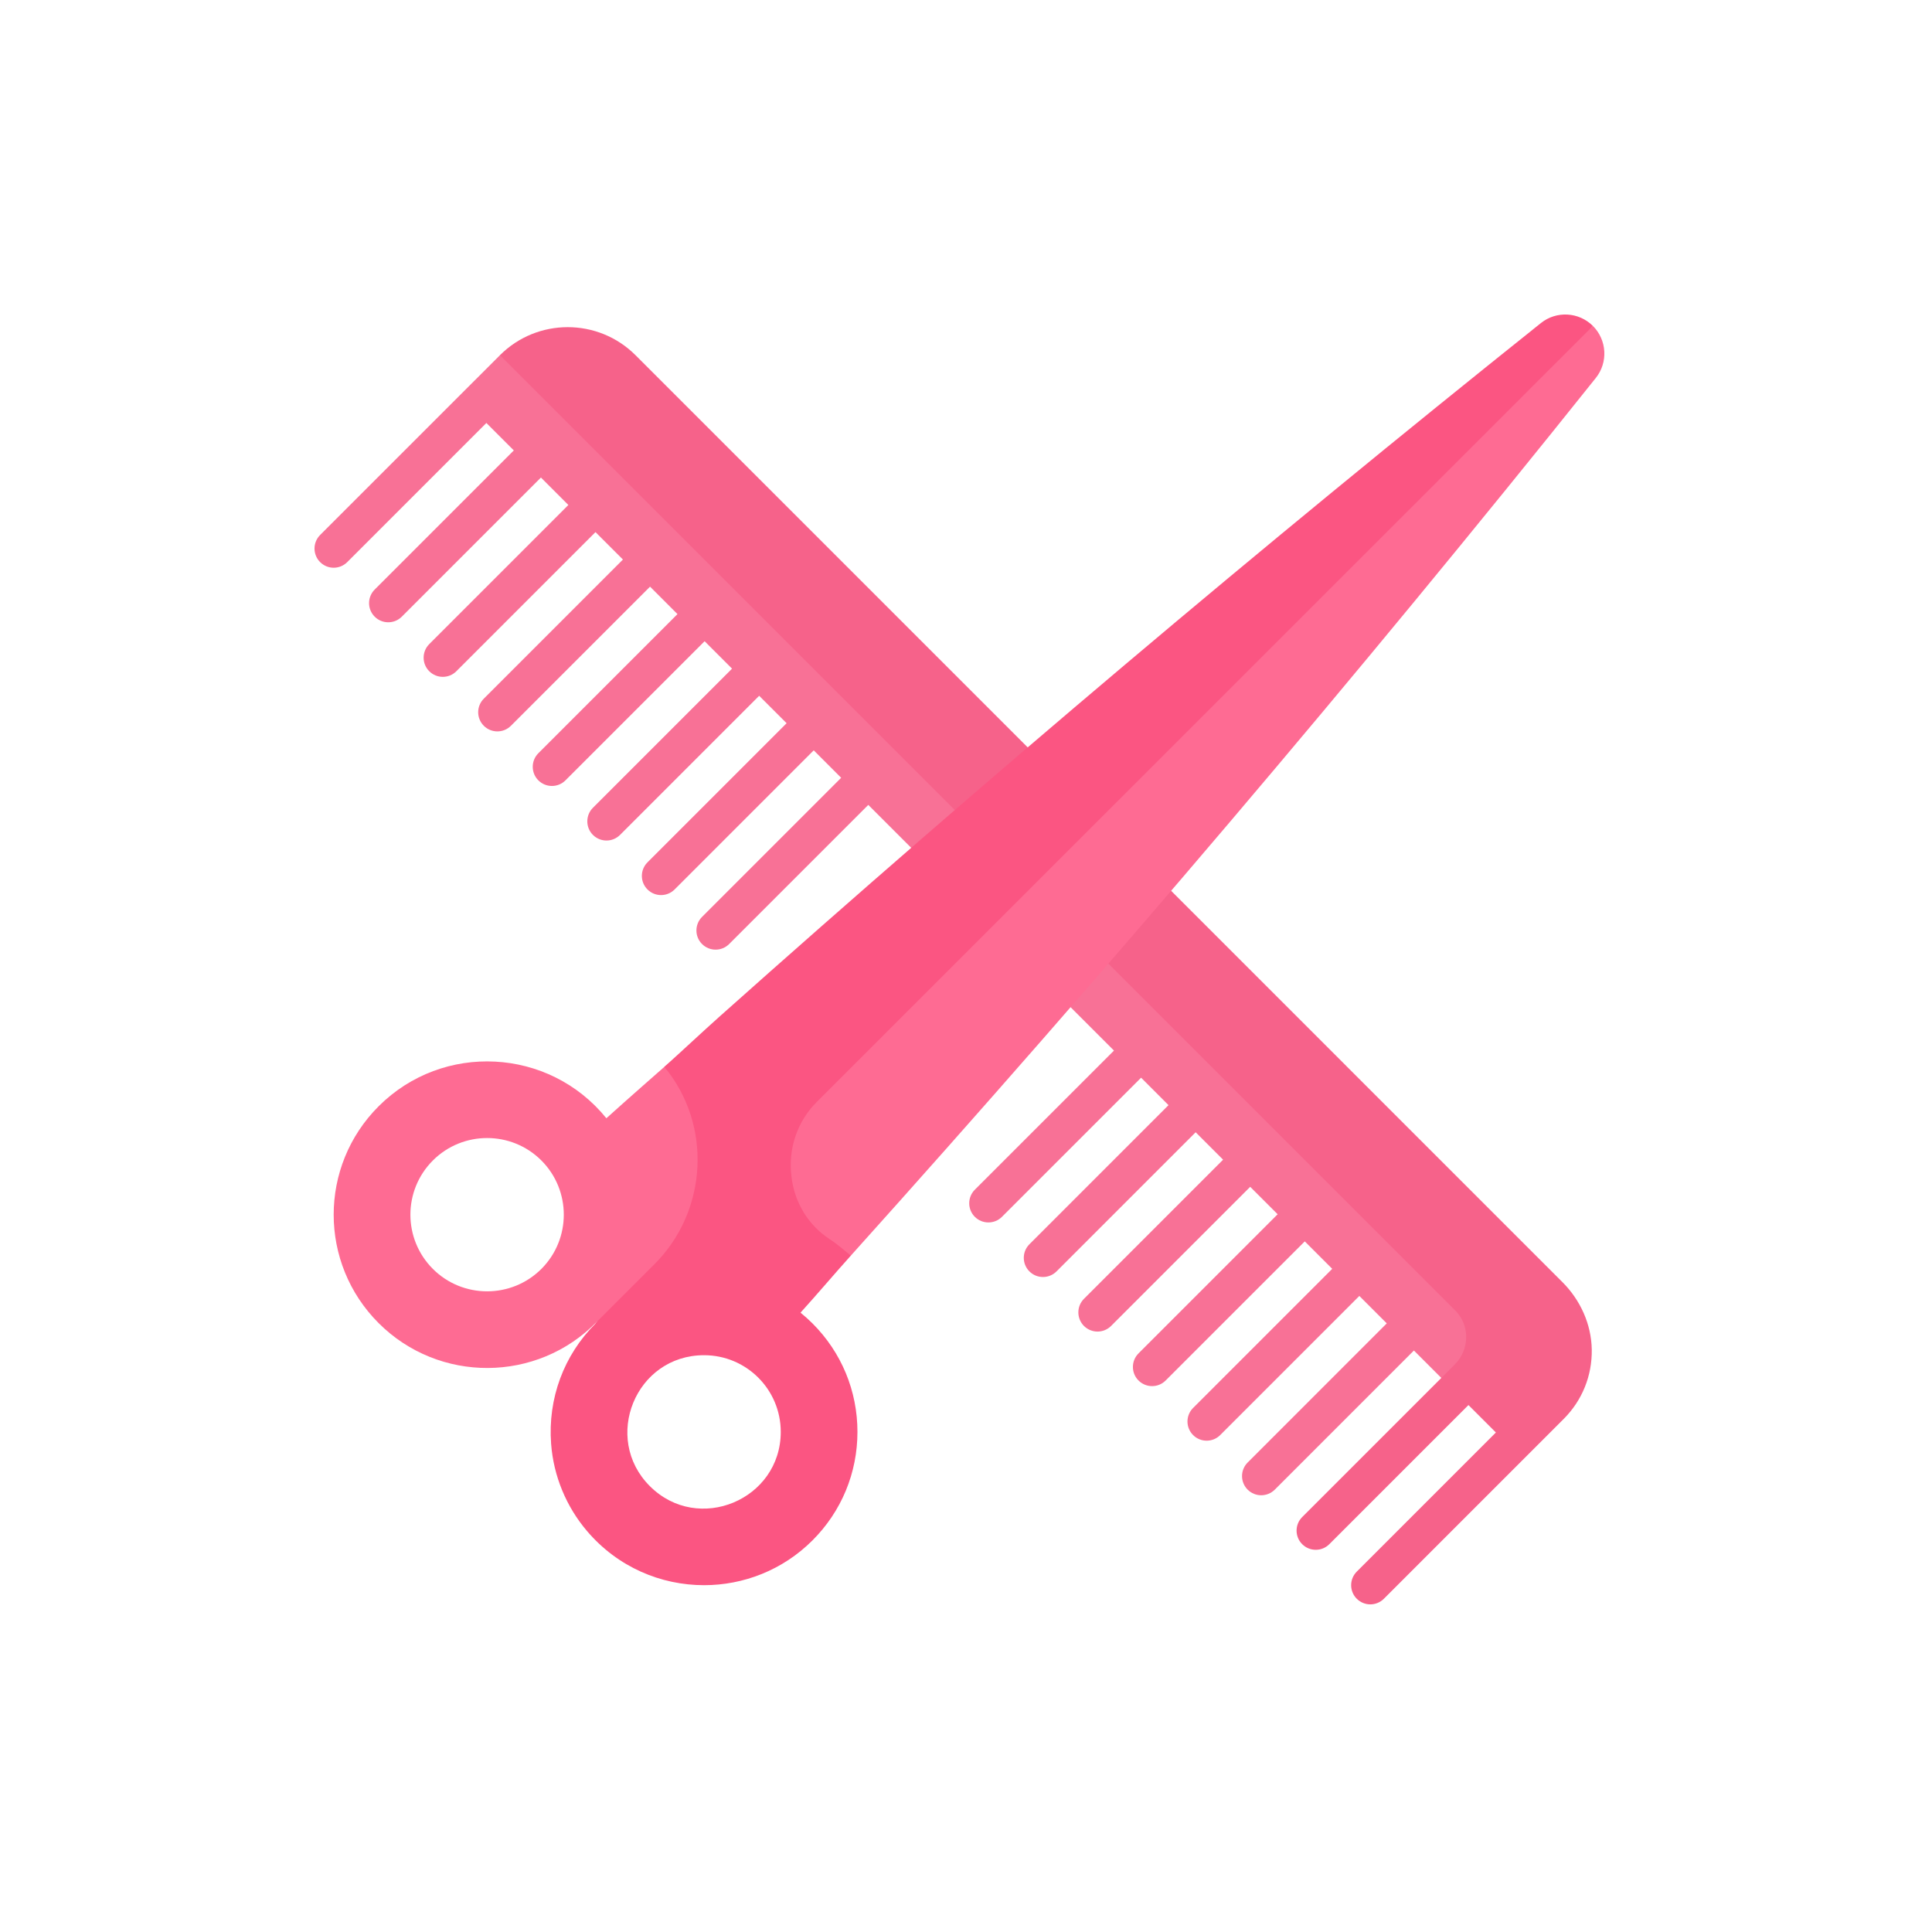 <?xml version="1.0" encoding="UTF-8"?>
<svg width="86px" height="86px" viewBox="0 0 86 86" version="1.1" xmlns="http://www.w3.org/2000/svg" xmlns:xlink="http://www.w3.org/1999/xlink">
    <title>6AB57A99-2869-4ACA-AA57-CB926312A2C0</title>
    <g id="Style-Guide" stroke="none" stroke-width="1" fill="none" fill-rule="evenodd">
        <g id="Style-Guide-Appunto" transform="translate(-1258, -4751)" fill-rule="nonzero">
            <g id="icon_estetica_86x86" transform="translate(1258, 4751)">
                <g id="hair" transform="translate(14, 14)">
                    <path d="M55.518,44.392 L55.591,44.319 L13.097,1.825 L8.254,1.811 L8.254,1.811 C7.864,2.2 1.46,8.605 0.25,9.814 C-0.083,10.148 -0.083,10.688 0.25,11.022 C0.417,11.188 0.635,11.272 0.853,11.272 C1.072,11.272 1.29,11.188 1.457,11.022 L7.65,4.828 L7.65,4.828 L7.65,4.828 L8.872,6.05 L2.679,12.243 C2.345,12.577 2.345,13.117 2.679,13.45 C2.845,13.617 3.064,13.7 3.282,13.7 C3.501,13.7 3.719,13.617 3.886,13.45 L10.079,7.257 L11.3,8.479 L5.107,14.672 C4.774,15.005 4.774,15.546 5.107,15.879 C5.274,16.046 5.492,16.129 5.711,16.129 C5.929,16.129 6.148,16.046 6.314,15.879 L12.507,9.686 L13.729,10.907 L7.536,17.1 C7.202,17.434 7.202,17.974 7.536,18.307 C7.702,18.474 7.921,18.557 8.139,18.557 C8.358,18.557 8.576,18.474 8.743,18.307 L14.936,12.114 L16.157,13.336 L9.964,19.529 C9.631,19.862 9.631,20.403 9.964,20.736 C10.131,20.903 10.35,20.986 10.568,20.986 C10.786,20.986 11.005,20.903 11.171,20.736 L17.365,14.543 L18.586,15.764 L12.393,21.957 C12.06,22.291 12.06,22.831 12.393,23.165 C12.56,23.331 12.778,23.415 12.997,23.415 C13.215,23.415 13.433,23.331 13.6,23.165 L19.793,16.972 L21.015,18.193 L14.822,24.386 C14.488,24.72 14.488,25.26 14.822,25.593 C14.988,25.76 15.207,25.843 15.425,25.843 C15.644,25.843 15.862,25.76 16.029,25.593 L22.222,19.4 L23.443,20.622 L17.25,26.815 C16.917,27.149 16.917,27.689 17.25,28.022 C17.417,28.189 17.635,28.272 17.854,28.272 C18.072,28.272 18.291,28.189 18.457,28.022 L24.651,21.829 L35.587,32.765 L29.393,38.958 C29.06,39.292 29.06,39.832 29.393,40.165 C29.56,40.332 29.779,40.415 29.997,40.415 C30.216,40.415 30.434,40.332 30.601,40.165 L36.794,33.972 L38.015,35.194 L31.822,41.387 C31.489,41.72 31.489,42.261 31.822,42.594 C31.989,42.761 32.208,42.844 32.426,42.844 C32.645,42.844 32.863,42.761 33.03,42.594 L39.223,36.401 L40.444,37.622 L34.251,43.815 C33.918,44.149 33.918,44.689 34.251,45.023 C34.418,45.189 34.636,45.273 34.855,45.273 C35.073,45.273 35.292,45.189 35.458,45.023 L41.651,38.83 L42.873,40.051 L36.68,46.244 C36.346,46.578 36.346,47.118 36.68,47.451 C36.847,47.618 37.065,47.701 37.284,47.701 C37.502,47.701 37.72,47.618 37.887,47.451 L44.08,41.258 L45.302,42.48 L39.109,48.673 C38.775,49.006 38.775,49.547 39.109,49.88 C39.275,50.047 39.494,50.13 39.712,50.13 C39.931,50.13 40.149,50.047 40.316,49.88 L46.509,43.687 L47.73,44.908 L41.537,51.102 C41.204,51.435 41.204,51.975 41.537,52.309 C41.704,52.475 41.923,52.559 42.141,52.559 C42.359,52.559 42.578,52.475 42.745,52.309 L48.938,46.116 L50.159,47.337 L55.002,48.559 C56.131,47.428 56.303,45.703 55.518,44.392 Z" id="Path" fill="#F87196"></path>
                    <path d="M55.547,43.069 L14.289,1.811 C12.625,0.147 9.918,0.147 8.254,1.811 L50.777,44.334 C50.781,44.338 50.786,44.343 50.79,44.347 C51.442,45.009 51.415,46.081 50.758,46.737 L43.965,53.53 C43.632,53.864 43.632,54.404 43.965,54.737 C44.132,54.904 44.351,54.987 44.569,54.987 C44.788,54.987 45.006,54.904 45.173,54.737 L51.366,48.544 L52.587,49.765 L46.394,55.959 C46.061,56.292 46.061,56.832 46.394,57.166 C46.561,57.332 46.779,57.416 46.998,57.416 C47.216,57.416 47.435,57.332 47.602,57.166 L55.605,49.162 C56.428,48.339 56.874,47.239 56.855,46.073 C56.836,44.942 56.347,43.869 55.547,43.069 Z" id="Path" fill="#F6628A"></path>
                    <path d="M56.906,0.509 L56.906,0.509 C56.906,0.509 56.906,0.509 56.906,0.509 L56.905,0.51 L15.572,33.49 C15.572,33.49 13.935,34.924 12.992,35.777 C10.436,32.622 5.712,32.387 2.855,35.243 C0.186,37.911 0.186,42.229 2.855,44.897 C5.531,47.573 9.906,47.566 12.57,44.835 L23.871,41.895 C23.88,41.902 23.876,41.898 23.871,41.895 C35.283,29.2 46.378,16.163 57.036,2.823 C57.588,2.132 57.532,1.135 56.906,0.509 Z M10.098,42.484 C8.766,43.814 6.6,43.814 5.269,42.484 C3.935,41.15 3.935,38.991 5.269,37.656 C6.6,36.326 8.766,36.325 10.098,37.656 C11.429,38.987 11.429,41.153 10.098,42.484 Z" id="Shape" fill="#FE6B93"></path>
                    <path d="M21.634,44.431 C22.398,43.587 23.11,42.742 23.871,41.895 C23.552,41.626 23.27,41.379 22.925,41.154 C21.976,40.536 21.365,39.518 21.233,38.394 C21.231,38.378 21.229,38.361 21.227,38.344 C21.08,37.132 21.49,35.917 22.354,35.054 L56.906,0.509 C56.28,-0.116 55.283,-0.173 54.592,0.38 C42.14,10.326 29.964,20.608 18.074,31.211 C18.073,31.212 18.073,31.212 18.072,31.212 C17.223,31.97 16.419,32.73 15.572,33.49 C15.586,33.507 15.558,33.473 15.572,33.49 C17.71,36.064 17.503,39.903 15.137,42.269 L12.57,44.835 C12.55,44.856 12.532,44.877 12.511,44.897 C12.511,44.898 12.51,44.898 12.51,44.899 L12.51,44.91 L12.512,44.911 L12.512,44.911 C11.097,46.325 10.38,48.25 10.532,50.27 C10.639,51.7 11.204,53.067 12.135,54.158 C13.502,55.761 15.421,56.562 17.34,56.562 C19.088,56.562 20.837,55.897 22.168,54.566 L22.168,54.566 C23.458,53.276 24.168,51.562 24.168,49.738 C24.168,47.915 23.458,46.201 22.168,44.911 C21.998,44.741 21.819,44.581 21.634,44.431 Z M14.926,52.152 C12.796,50.023 14.286,46.325 17.34,46.325 C19.227,46.325 20.754,47.852 20.754,49.739 C20.754,52.757 17.078,54.304 14.926,52.152 Z" id="Shape" fill="#FB5582"></path>
                </g>
            </g>
        </g>
    </g>
</svg>